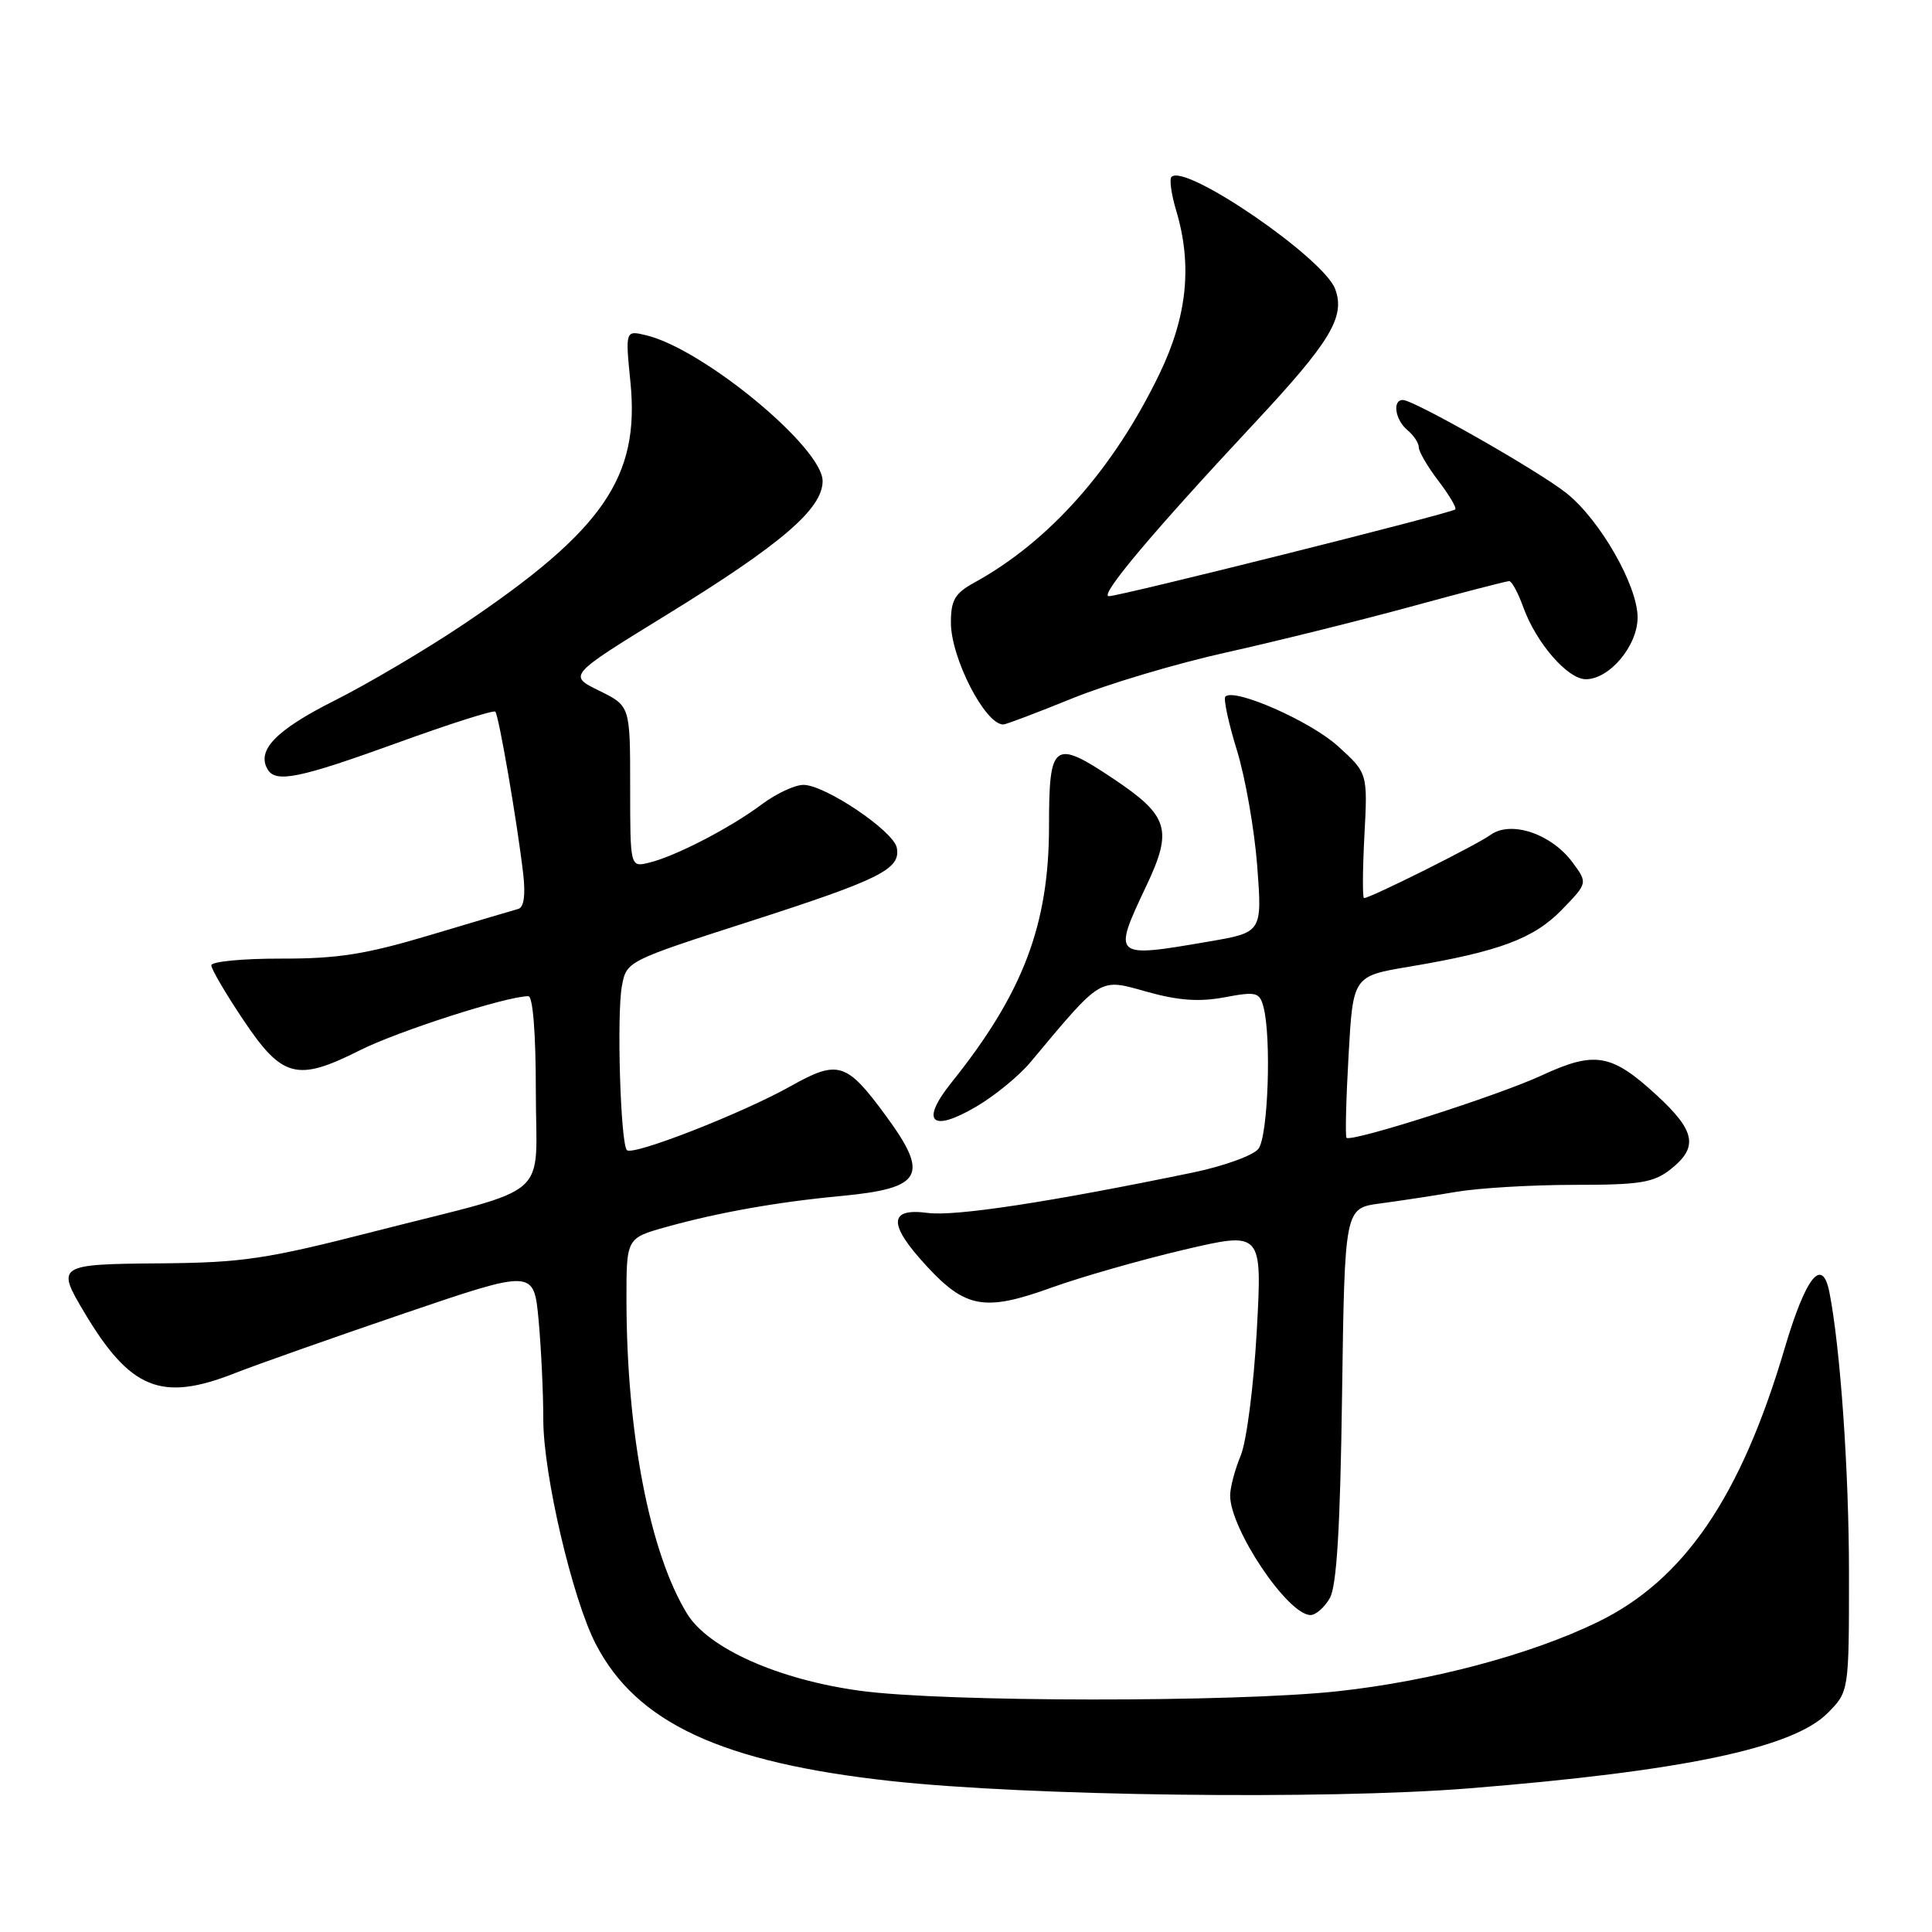 <?xml version="1.0" encoding="UTF-8" standalone="no"?>
<!DOCTYPE svg PUBLIC "-//W3C//DTD SVG 1.1//EN" "http://www.w3.org/Graphics/SVG/1.1/DTD/svg11.dtd" >
<svg xmlns="http://www.w3.org/2000/svg" xmlns:xlink="http://www.w3.org/1999/xlink" version="1.1" viewBox="0 0 256 256">
 <g >
 <path fill="currentColor"
d=" M 194.60 236.97 C 222.90 234.70 237.52 231.64 242.15 227.01 C 245.00 224.15 245.00 224.15 245.00 208.52 C 245.00 194.96 243.86 178.65 242.41 171.25 C 241.46 166.43 239.29 169.15 236.47 178.68 C 230.66 198.37 223.13 209.39 211.68 214.94 C 202.79 219.26 189.64 222.75 177.26 224.10 C 163.58 225.58 125.13 225.55 114.00 224.04 C 103.16 222.57 93.84 218.42 91.03 213.81 C 86.08 205.71 83.03 189.87 83.01 172.28 C 83.00 164.06 83.00 164.06 88.25 162.59 C 95.22 160.65 102.97 159.27 111.50 158.47 C 122.24 157.45 123.19 155.75 117.40 147.87 C 112.17 140.73 111.06 140.39 104.77 143.92 C 98.38 147.51 83.85 153.19 83.07 152.40 C 82.22 151.56 81.70 134.39 82.41 130.62 C 83.02 127.37 83.11 127.32 99.26 122.12 C 116.69 116.51 119.37 115.16 118.83 112.33 C 118.40 110.11 109.32 104.00 106.46 104.00 C 105.32 104.00 102.84 105.16 100.94 106.58 C 96.81 109.68 89.45 113.49 86.00 114.31 C 83.50 114.92 83.50 114.92 83.50 104.23 C 83.50 93.54 83.50 93.54 79.39 91.52 C 75.27 89.50 75.27 89.50 88.28 81.50 C 103.51 72.13 109.00 67.43 109.00 63.74 C 109.00 59.32 93.28 46.31 85.68 44.44 C 82.85 43.75 82.85 43.75 83.54 50.68 C 84.78 63.24 79.93 70.27 61.47 82.69 C 56.50 86.03 48.77 90.60 44.29 92.85 C 36.53 96.75 33.93 99.46 35.49 101.99 C 36.59 103.76 39.74 103.11 52.62 98.44 C 59.54 95.93 65.40 94.06 65.63 94.30 C 66.09 94.76 68.53 108.93 69.33 115.81 C 69.65 118.63 69.42 120.24 68.66 120.44 C 68.02 120.62 62.78 122.17 57.00 123.90 C 48.47 126.45 44.76 127.04 37.25 127.02 C 32.16 127.01 28.00 127.41 28.00 127.91 C 28.00 128.41 29.91 131.67 32.25 135.16 C 37.40 142.84 39.36 143.36 47.66 139.18 C 52.73 136.63 67.14 132.00 70.01 132.00 C 70.61 132.00 71.00 136.94 71.00 144.52 C 71.00 159.30 73.59 157.03 49.65 163.16 C 35.29 166.84 32.15 167.31 21.26 167.40 C 7.61 167.51 7.43 167.63 11.16 173.88 C 17.26 184.12 21.38 185.79 31.10 181.96 C 33.95 180.84 44.03 177.28 53.50 174.05 C 70.73 168.19 70.73 168.19 71.36 174.84 C 71.70 178.51 71.99 184.49 71.99 188.14 C 72.00 195.39 75.84 211.83 78.93 217.82 C 84.32 228.28 95.62 233.53 118.00 235.99 C 136.27 237.99 175.55 238.49 194.60 236.97 Z  M 176.21 211.75 C 177.12 210.14 177.59 202.47 177.83 184.80 C 178.18 160.10 178.18 160.10 182.84 159.47 C 185.40 159.13 189.95 158.44 192.93 157.93 C 195.92 157.42 202.95 157.00 208.55 157.00 C 217.33 157.00 219.09 156.72 221.37 154.93 C 225.06 152.02 224.67 149.87 219.56 145.16 C 213.54 139.61 211.35 139.23 204.30 142.49 C 198.50 145.18 179.05 151.39 178.42 150.76 C 178.24 150.57 178.36 145.68 178.69 139.88 C 179.28 129.34 179.28 129.34 186.73 128.09 C 198.64 126.09 203.25 124.37 206.97 120.53 C 210.39 117.00 210.39 117.00 208.35 114.25 C 205.55 110.47 200.18 108.68 197.50 110.63 C 195.63 111.98 181.59 119.00 180.74 119.00 C 180.53 119.00 180.55 115.27 180.79 110.72 C 181.23 102.44 181.23 102.44 177.25 98.84 C 173.59 95.54 163.54 91.12 162.37 92.30 C 162.09 92.58 162.77 95.77 163.89 99.39 C 165.01 103.01 166.22 109.93 166.59 114.76 C 167.25 123.55 167.25 123.55 160.11 124.77 C 147.43 126.95 147.39 126.91 151.90 117.37 C 155.42 109.94 154.86 108.11 147.62 103.25 C 139.62 97.89 139.00 98.34 139.00 109.48 C 139.00 122.55 135.54 131.64 126.09 143.42 C 121.90 148.65 123.38 150.14 129.33 146.65 C 131.78 145.22 135.02 142.57 136.52 140.77 C 146.08 129.34 145.61 129.63 151.92 131.40 C 156.12 132.58 158.87 132.78 162.25 132.15 C 166.44 131.36 166.89 131.47 167.41 133.39 C 168.49 137.41 168.03 150.58 166.75 152.22 C 166.06 153.11 162.12 154.53 158.00 155.38 C 139.08 159.29 126.54 161.20 122.93 160.72 C 117.71 160.02 117.66 162.22 122.78 167.76 C 127.95 173.36 130.51 173.80 139.29 170.63 C 143.26 169.20 151.17 166.94 156.87 165.60 C 167.25 163.17 167.25 163.17 166.53 176.34 C 166.12 183.66 165.18 190.99 164.40 192.87 C 163.63 194.73 163.00 197.11 163.00 198.16 C 163.00 202.62 170.65 214.00 173.65 214.00 C 174.35 214.00 175.51 212.99 176.21 211.75 Z  M 142.03 92.56 C 146.69 90.66 155.90 87.91 162.50 86.45 C 169.10 84.98 180.09 82.25 186.92 80.39 C 193.75 78.52 199.62 77.00 199.97 77.00 C 200.32 77.00 201.17 78.58 201.86 80.50 C 203.57 85.22 207.73 90.00 210.13 90.00 C 213.28 90.00 217.00 85.55 216.99 81.80 C 216.98 77.57 212.01 68.89 207.57 65.35 C 203.90 62.42 187.35 53.00 185.88 53.00 C 184.46 53.00 184.87 55.65 186.50 57.00 C 187.32 57.68 188.00 58.71 188.00 59.28 C 188.00 59.85 189.17 61.85 190.60 63.72 C 192.03 65.60 193.04 67.30 192.83 67.50 C 192.35 67.99 148.39 79.00 146.93 79.00 C 145.59 79.00 152.74 70.50 166.20 56.09 C 176.31 45.26 178.28 41.99 176.92 38.30 C 175.39 34.18 157.05 21.61 155.23 23.44 C 154.93 23.74 155.20 25.73 155.84 27.86 C 158.01 35.10 157.32 41.90 153.64 49.53 C 147.57 62.12 139.05 71.73 129.10 77.20 C 126.52 78.62 126.00 79.52 126.00 82.50 C 126.00 87.19 130.53 96.00 132.94 96.00 C 133.29 96.00 137.38 94.45 142.03 92.56 Z "/>
</g>
</svg>